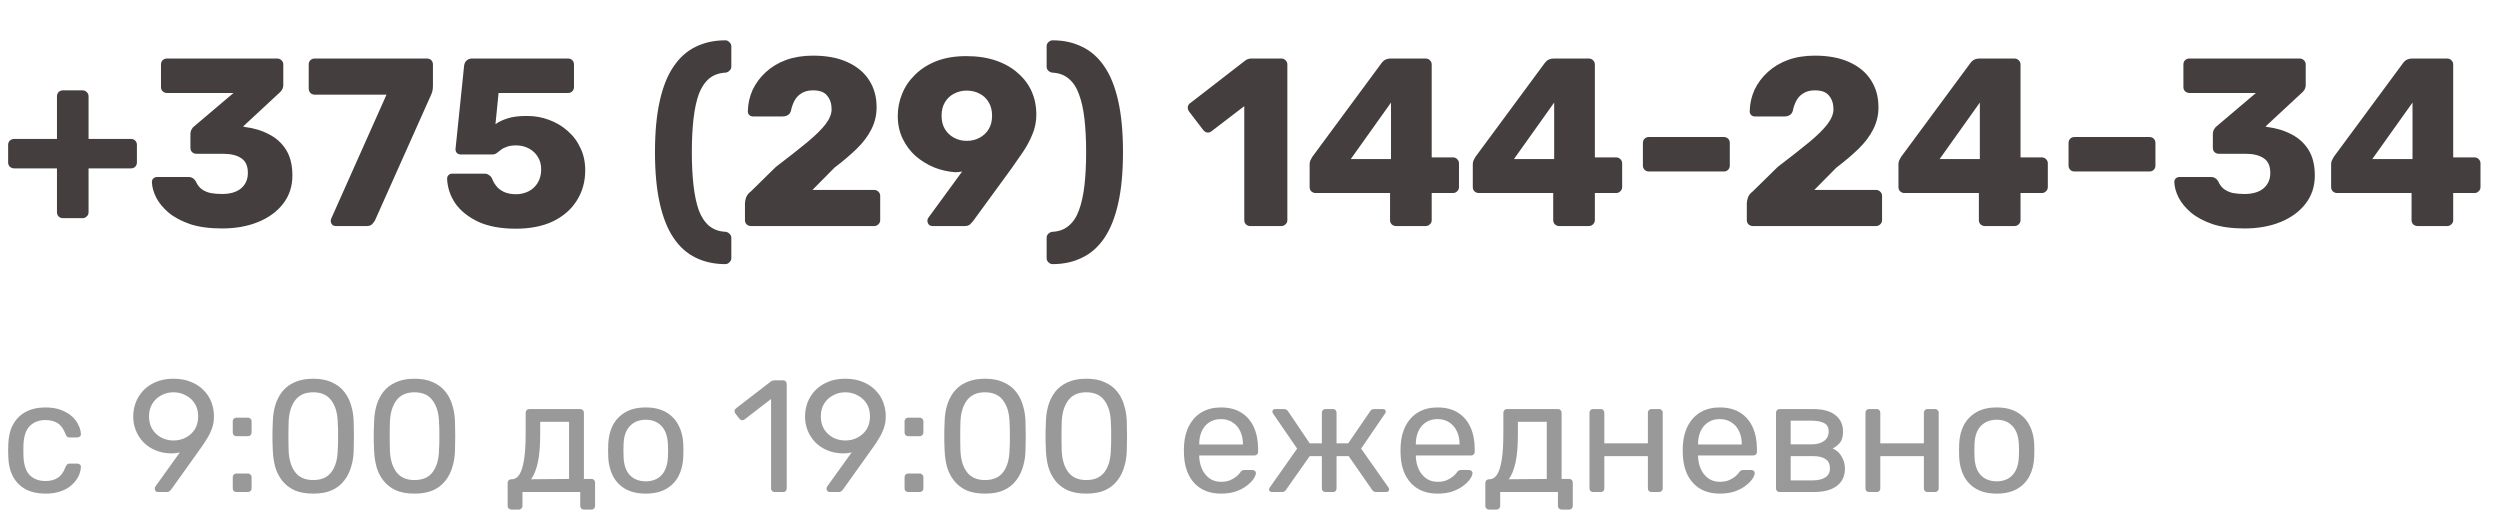 <svg width="188" height="40" viewBox="0 0 188 40" fill="none" xmlns="http://www.w3.org/2000/svg">
<path d="M4.734 16.406C4.602 16.406 4.494 16.364 4.41 16.28C4.326 16.196 4.284 16.088 4.284 15.956V12.662H1.08C0.948 12.662 0.834 12.62 0.738 12.536C0.654 12.452 0.612 12.344 0.612 12.212V10.898C0.612 10.766 0.654 10.658 0.738 10.574C0.834 10.49 0.948 10.448 1.08 10.448H4.284V7.244C4.284 7.112 4.326 7.004 4.41 6.92C4.494 6.836 4.602 6.794 4.734 6.794H6.21C6.33 6.794 6.432 6.836 6.516 6.92C6.612 7.004 6.66 7.112 6.66 7.244V10.448H9.846C9.978 10.448 10.086 10.49 10.17 10.574C10.254 10.658 10.296 10.766 10.296 10.898V12.212C10.296 12.344 10.254 12.452 10.17 12.536C10.086 12.62 9.978 12.662 9.846 12.662H6.66V15.956C6.66 16.088 6.612 16.196 6.516 16.28C6.432 16.364 6.33 16.406 6.21 16.406H4.734ZM16.696 17.18C15.76 17.18 14.962 17.072 14.302 16.856C13.642 16.628 13.102 16.34 12.682 15.992C12.262 15.632 11.95 15.254 11.746 14.858C11.542 14.45 11.434 14.06 11.422 13.688C11.422 13.58 11.458 13.49 11.53 13.418C11.614 13.346 11.71 13.31 11.818 13.31H14.158C14.302 13.31 14.416 13.34 14.5 13.4C14.584 13.448 14.662 13.532 14.734 13.652C14.83 13.88 14.968 14.066 15.148 14.21C15.34 14.354 15.568 14.456 15.832 14.516C16.096 14.564 16.384 14.588 16.696 14.588C17.308 14.588 17.782 14.45 18.118 14.174C18.466 13.886 18.64 13.496 18.64 13.004C18.64 12.488 18.478 12.122 18.154 11.906C17.83 11.678 17.368 11.564 16.768 11.564H14.77C14.638 11.564 14.53 11.522 14.446 11.438C14.362 11.354 14.32 11.246 14.32 11.114V10.106C14.32 9.962 14.35 9.836 14.41 9.728C14.47 9.62 14.536 9.542 14.608 9.494L17.56 6.992H12.556C12.436 6.992 12.328 6.95 12.232 6.866C12.148 6.782 12.106 6.674 12.106 6.542V4.85C12.106 4.718 12.148 4.61 12.232 4.526C12.328 4.442 12.436 4.4 12.556 4.4H20.836C20.968 4.4 21.076 4.442 21.16 4.526C21.256 4.61 21.304 4.718 21.304 4.85V6.38C21.304 6.512 21.274 6.632 21.214 6.74C21.154 6.836 21.088 6.914 21.016 6.974L18.28 9.512L18.406 9.548C19.09 9.632 19.702 9.818 20.242 10.106C20.782 10.382 21.208 10.772 21.52 11.276C21.832 11.78 21.988 12.422 21.988 13.202C21.988 14.018 21.754 14.726 21.286 15.326C20.83 15.914 20.206 16.37 19.414 16.694C18.622 17.018 17.716 17.18 16.696 17.18ZM25.249 17C25.141 17 25.051 16.964 24.979 16.892C24.907 16.808 24.871 16.712 24.871 16.604C24.871 16.556 24.883 16.502 24.907 16.442L29.065 7.118H23.665C23.545 7.118 23.437 7.076 23.341 6.992C23.257 6.896 23.215 6.782 23.215 6.65V4.85C23.215 4.718 23.257 4.61 23.341 4.526C23.437 4.442 23.545 4.4 23.665 4.4H32.089C32.233 4.4 32.347 4.442 32.431 4.526C32.515 4.61 32.557 4.718 32.557 4.85V6.452C32.557 6.632 32.539 6.782 32.503 6.902C32.467 7.022 32.419 7.142 32.359 7.262L28.201 16.568C28.165 16.64 28.099 16.73 28.003 16.838C27.907 16.946 27.763 17 27.571 17H25.249ZM38.789 17.198C37.661 17.198 36.719 17.024 35.963 16.676C35.207 16.316 34.631 15.854 34.235 15.29C33.851 14.714 33.647 14.096 33.623 13.436C33.623 13.328 33.659 13.238 33.731 13.166C33.803 13.094 33.893 13.058 34.001 13.058H36.413C36.569 13.058 36.689 13.094 36.773 13.166C36.869 13.226 36.941 13.304 36.989 13.4C37.097 13.676 37.235 13.904 37.403 14.084C37.583 14.264 37.787 14.396 38.015 14.48C38.255 14.564 38.519 14.606 38.807 14.606C39.143 14.606 39.455 14.534 39.743 14.39C40.031 14.246 40.259 14.036 40.427 13.76C40.607 13.472 40.697 13.13 40.697 12.734C40.697 12.374 40.613 12.062 40.445 11.798C40.289 11.534 40.067 11.324 39.779 11.168C39.491 11.012 39.167 10.934 38.807 10.934C38.519 10.934 38.285 10.97 38.105 11.042C37.925 11.102 37.775 11.18 37.655 11.276C37.535 11.372 37.427 11.456 37.331 11.528C37.235 11.588 37.127 11.618 37.007 11.618H34.649C34.541 11.618 34.445 11.582 34.361 11.51C34.289 11.426 34.253 11.33 34.253 11.222L34.901 4.94C34.925 4.76 34.991 4.628 35.099 4.544C35.207 4.448 35.339 4.4 35.495 4.4H42.713C42.845 4.4 42.953 4.442 43.037 4.526C43.121 4.61 43.163 4.718 43.163 4.85V6.542C43.163 6.674 43.121 6.782 43.037 6.866C42.953 6.95 42.845 6.992 42.713 6.992H37.493L37.259 9.332C37.523 9.152 37.829 9.008 38.177 8.9C38.537 8.78 39.023 8.72 39.635 8.72C40.211 8.72 40.757 8.816 41.273 9.008C41.801 9.2 42.269 9.476 42.677 9.836C43.097 10.196 43.421 10.628 43.649 11.132C43.889 11.624 44.009 12.182 44.009 12.806C44.009 13.658 43.799 14.414 43.379 15.074C42.971 15.734 42.377 16.256 41.597 16.64C40.817 17.012 39.881 17.198 38.789 17.198ZM54.546 19.862C53.718 19.862 52.974 19.7 52.314 19.376C51.666 19.064 51.114 18.572 50.658 17.9C50.202 17.228 49.854 16.358 49.614 15.29C49.374 14.222 49.254 12.938 49.254 11.438C49.254 9.938 49.374 8.654 49.614 7.586C49.854 6.518 50.202 5.654 50.658 4.994C51.114 4.322 51.666 3.83 52.314 3.518C52.974 3.194 53.718 3.032 54.546 3.032C54.666 3.032 54.768 3.08 54.852 3.176C54.948 3.26 54.996 3.362 54.996 3.482V5.012C54.996 5.132 54.948 5.234 54.852 5.318C54.768 5.402 54.672 5.45 54.564 5.462C54.072 5.486 53.658 5.636 53.322 5.912C52.998 6.188 52.74 6.578 52.548 7.082C52.368 7.586 52.236 8.204 52.152 8.936C52.068 9.668 52.026 10.502 52.026 11.438C52.026 12.374 52.068 13.208 52.152 13.94C52.236 14.672 52.368 15.296 52.548 15.812C52.74 16.316 52.998 16.706 53.322 16.982C53.658 17.258 54.072 17.408 54.564 17.432C54.672 17.444 54.768 17.492 54.852 17.576C54.948 17.66 54.996 17.762 54.996 17.882V19.412C54.996 19.532 54.948 19.634 54.852 19.718C54.768 19.814 54.666 19.862 54.546 19.862ZM56.489 17C56.357 17 56.243 16.958 56.147 16.874C56.063 16.79 56.021 16.682 56.021 16.55V15.272C56.021 15.188 56.045 15.062 56.093 14.894C56.141 14.714 56.267 14.546 56.471 14.39L58.343 12.554C59.303 11.822 60.089 11.204 60.701 10.7C61.325 10.184 61.787 9.728 62.087 9.332C62.387 8.936 62.537 8.564 62.537 8.216C62.537 7.808 62.429 7.472 62.213 7.208C62.009 6.932 61.649 6.794 61.133 6.794C60.785 6.794 60.491 6.872 60.251 7.028C60.023 7.172 59.849 7.364 59.729 7.604C59.609 7.844 59.525 8.09 59.477 8.342C59.429 8.498 59.345 8.606 59.225 8.666C59.117 8.726 58.997 8.756 58.865 8.756H56.615C56.507 8.756 56.417 8.72 56.345 8.648C56.273 8.576 56.237 8.486 56.237 8.378C56.249 7.802 56.369 7.262 56.597 6.758C56.837 6.254 57.167 5.81 57.587 5.426C58.019 5.03 58.529 4.724 59.117 4.508C59.717 4.292 60.389 4.184 61.133 4.184C62.153 4.184 63.017 4.346 63.725 4.67C64.445 4.994 64.991 5.45 65.363 6.038C65.735 6.614 65.921 7.292 65.921 8.072C65.921 8.66 65.789 9.212 65.525 9.728C65.273 10.232 64.907 10.718 64.427 11.186C63.959 11.642 63.401 12.116 62.753 12.608L61.097 14.282H65.723C65.855 14.282 65.963 14.324 66.047 14.408C66.143 14.492 66.191 14.6 66.191 14.732V16.55C66.191 16.682 66.143 16.79 66.047 16.874C65.963 16.958 65.855 17 65.723 17H56.489ZM70.122 17C70.014 17 69.924 16.964 69.852 16.892C69.78 16.808 69.744 16.712 69.744 16.604C69.744 16.544 69.75 16.496 69.762 16.46C69.786 16.424 69.804 16.394 69.816 16.37L72.354 12.896C72.186 12.932 72.012 12.95 71.832 12.95C71.292 12.914 70.764 12.794 70.248 12.59C69.732 12.374 69.264 12.086 68.844 11.726C68.436 11.354 68.112 10.916 67.872 10.412C67.632 9.908 67.512 9.344 67.512 8.72C67.512 8.144 67.62 7.592 67.836 7.064C68.052 6.524 68.376 6.044 68.808 5.624C69.24 5.192 69.774 4.85 70.41 4.598C71.058 4.346 71.808 4.22 72.66 4.22C73.512 4.22 74.262 4.334 74.91 4.562C75.57 4.79 76.122 5.108 76.566 5.516C77.022 5.912 77.364 6.374 77.592 6.902C77.82 7.43 77.934 7.994 77.934 8.594C77.934 9.146 77.832 9.656 77.628 10.124C77.436 10.592 77.196 11.036 76.908 11.456C76.62 11.864 76.332 12.278 76.044 12.698L73.164 16.64C73.116 16.7 73.044 16.778 72.948 16.874C72.852 16.958 72.708 17 72.516 17H70.122ZM72.696 10.592C73.056 10.592 73.38 10.514 73.668 10.358C73.956 10.202 74.184 9.986 74.352 9.71C74.52 9.434 74.604 9.098 74.604 8.702C74.604 8.306 74.52 7.97 74.352 7.694C74.184 7.406 73.956 7.19 73.668 7.046C73.38 6.89 73.056 6.812 72.696 6.812C72.348 6.812 72.03 6.89 71.742 7.046C71.454 7.19 71.226 7.406 71.058 7.694C70.89 7.97 70.806 8.306 70.806 8.702C70.806 9.098 70.89 9.434 71.058 9.71C71.226 9.986 71.454 10.202 71.742 10.358C72.03 10.514 72.348 10.592 72.696 10.592ZM79.157 19.862C79.037 19.862 78.929 19.814 78.833 19.718C78.749 19.634 78.707 19.532 78.707 19.412V17.882C78.707 17.762 78.749 17.66 78.833 17.576C78.929 17.492 79.031 17.444 79.139 17.432C79.631 17.408 80.039 17.258 80.363 16.982C80.699 16.706 80.957 16.316 81.137 15.812C81.329 15.296 81.467 14.672 81.551 13.94C81.635 13.208 81.677 12.374 81.677 11.438C81.677 10.502 81.635 9.668 81.551 8.936C81.467 8.204 81.329 7.586 81.137 7.082C80.957 6.578 80.699 6.188 80.363 5.912C80.039 5.636 79.631 5.486 79.139 5.462C79.031 5.45 78.929 5.402 78.833 5.318C78.749 5.234 78.707 5.132 78.707 5.012V3.482C78.707 3.362 78.749 3.26 78.833 3.176C78.929 3.08 79.037 3.032 79.157 3.032C79.985 3.032 80.723 3.194 81.371 3.518C82.031 3.83 82.589 4.322 83.045 4.994C83.501 5.654 83.849 6.518 84.089 7.586C84.329 8.654 84.449 9.938 84.449 11.438C84.449 12.938 84.329 14.222 84.089 15.29C83.849 16.358 83.501 17.228 83.045 17.9C82.589 18.572 82.031 19.064 81.371 19.376C80.723 19.7 79.985 19.862 79.157 19.862ZM94.019 17C93.899 17 93.791 16.958 93.695 16.874C93.611 16.79 93.569 16.682 93.569 16.55V7.982L91.103 9.872C90.995 9.956 90.881 9.986 90.761 9.962C90.653 9.938 90.557 9.872 90.473 9.764L89.411 8.378C89.339 8.27 89.309 8.156 89.321 8.036C89.345 7.904 89.417 7.802 89.537 7.73L93.677 4.526C93.749 4.478 93.815 4.448 93.875 4.436C93.947 4.412 94.025 4.4 94.109 4.4H96.359C96.479 4.4 96.581 4.442 96.665 4.526C96.761 4.61 96.809 4.718 96.809 4.85V16.55C96.809 16.682 96.761 16.79 96.665 16.874C96.581 16.958 96.479 17 96.359 17H94.019ZM104.982 17C104.862 17 104.754 16.958 104.658 16.874C104.574 16.79 104.532 16.682 104.532 16.55V14.516H98.934C98.814 14.516 98.707 14.474 98.611 14.39C98.526 14.306 98.484 14.198 98.484 14.066V12.356C98.484 12.248 98.502 12.152 98.538 12.068C98.587 11.972 98.635 11.882 98.683 11.798L103.92 4.706C104.076 4.502 104.298 4.4 104.586 4.4H107.196C107.328 4.4 107.436 4.442 107.52 4.526C107.616 4.61 107.664 4.718 107.664 4.85V11.834H109.248C109.392 11.834 109.506 11.882 109.59 11.978C109.674 12.062 109.716 12.164 109.716 12.284V14.066C109.716 14.198 109.668 14.306 109.572 14.39C109.488 14.474 109.386 14.516 109.266 14.516H107.664V16.55C107.664 16.682 107.616 16.79 107.52 16.874C107.436 16.958 107.328 17 107.196 17H104.982ZM101.58 11.96H104.604V7.712L101.58 11.96ZM117.252 17C117.132 17 117.024 16.958 116.928 16.874C116.844 16.79 116.802 16.682 116.802 16.55V14.516H111.204C111.084 14.516 110.976 14.474 110.88 14.39C110.796 14.306 110.754 14.198 110.754 14.066V12.356C110.754 12.248 110.772 12.152 110.808 12.068C110.856 11.972 110.904 11.882 110.952 11.798L116.19 4.706C116.346 4.502 116.568 4.4 116.856 4.4H119.466C119.598 4.4 119.706 4.442 119.79 4.526C119.886 4.61 119.934 4.718 119.934 4.85V11.834H121.518C121.662 11.834 121.776 11.882 121.86 11.978C121.944 12.062 121.986 12.164 121.986 12.284V14.066C121.986 14.198 121.938 14.306 121.842 14.39C121.758 14.474 121.656 14.516 121.536 14.516H119.934V16.55C119.934 16.682 119.886 16.79 119.79 16.874C119.706 16.958 119.598 17 119.466 17H117.252ZM113.85 11.96H116.874V7.712L113.85 11.96ZM123.996 12.896C123.864 12.896 123.756 12.854 123.672 12.77C123.588 12.686 123.546 12.578 123.546 12.446V10.754C123.546 10.622 123.588 10.514 123.672 10.43C123.756 10.346 123.864 10.304 123.996 10.304H129.63C129.762 10.304 129.87 10.346 129.954 10.43C130.038 10.514 130.08 10.622 130.08 10.754V12.446C130.08 12.578 130.038 12.686 129.954 12.77C129.87 12.854 129.762 12.896 129.63 12.896H123.996ZM131.829 17C131.697 17 131.583 16.958 131.487 16.874C131.403 16.79 131.361 16.682 131.361 16.55V15.272C131.361 15.188 131.385 15.062 131.433 14.894C131.481 14.714 131.607 14.546 131.811 14.39L133.683 12.554C134.643 11.822 135.429 11.204 136.041 10.7C136.665 10.184 137.127 9.728 137.427 9.332C137.727 8.936 137.877 8.564 137.877 8.216C137.877 7.808 137.769 7.472 137.553 7.208C137.349 6.932 136.989 6.794 136.473 6.794C136.125 6.794 135.831 6.872 135.591 7.028C135.363 7.172 135.189 7.364 135.069 7.604C134.949 7.844 134.865 8.09 134.817 8.342C134.769 8.498 134.685 8.606 134.565 8.666C134.457 8.726 134.337 8.756 134.205 8.756H131.955C131.847 8.756 131.757 8.72 131.685 8.648C131.613 8.576 131.577 8.486 131.577 8.378C131.589 7.802 131.709 7.262 131.937 6.758C132.177 6.254 132.507 5.81 132.927 5.426C133.359 5.03 133.869 4.724 134.457 4.508C135.057 4.292 135.729 4.184 136.473 4.184C137.493 4.184 138.357 4.346 139.065 4.67C139.785 4.994 140.331 5.45 140.703 6.038C141.075 6.614 141.261 7.292 141.261 8.072C141.261 8.66 141.129 9.212 140.865 9.728C140.613 10.232 140.247 10.718 139.767 11.186C139.299 11.642 138.741 12.116 138.093 12.608L136.437 14.282H141.063C141.195 14.282 141.303 14.324 141.387 14.408C141.483 14.492 141.531 14.6 141.531 14.732V16.55C141.531 16.682 141.483 16.79 141.387 16.874C141.303 16.958 141.195 17 141.063 17H131.829ZM149.262 17C149.142 17 149.034 16.958 148.938 16.874C148.854 16.79 148.812 16.682 148.812 16.55V14.516H143.214C143.094 14.516 142.986 14.474 142.89 14.39C142.806 14.306 142.764 14.198 142.764 14.066V12.356C142.764 12.248 142.782 12.152 142.818 12.068C142.866 11.972 142.914 11.882 142.962 11.798L148.2 4.706C148.356 4.502 148.578 4.4 148.866 4.4H151.476C151.608 4.4 151.716 4.442 151.8 4.526C151.896 4.61 151.944 4.718 151.944 4.85V11.834H153.528C153.672 11.834 153.786 11.882 153.87 11.978C153.954 12.062 153.996 12.164 153.996 12.284V14.066C153.996 14.198 153.948 14.306 153.852 14.39C153.768 14.474 153.666 14.516 153.546 14.516H151.944V16.55C151.944 16.682 151.896 16.79 151.8 16.874C151.716 16.958 151.608 17 151.476 17H149.262ZM145.86 11.96H148.884V7.712L145.86 11.96ZM156.005 12.896C155.873 12.896 155.765 12.854 155.681 12.77C155.597 12.686 155.555 12.578 155.555 12.446V10.754C155.555 10.622 155.597 10.514 155.681 10.43C155.765 10.346 155.873 10.304 156.005 10.304H161.639C161.771 10.304 161.879 10.346 161.963 10.43C162.047 10.514 162.089 10.622 162.089 10.754V12.446C162.089 12.578 162.047 12.686 161.963 12.77C161.879 12.854 161.771 12.896 161.639 12.896H156.005ZM168.782 17.18C167.846 17.18 167.048 17.072 166.388 16.856C165.728 16.628 165.188 16.34 164.768 15.992C164.348 15.632 164.036 15.254 163.832 14.858C163.628 14.45 163.52 14.06 163.508 13.688C163.508 13.58 163.544 13.49 163.616 13.418C163.7 13.346 163.796 13.31 163.904 13.31H166.244C166.388 13.31 166.502 13.34 166.586 13.4C166.67 13.448 166.748 13.532 166.82 13.652C166.916 13.88 167.054 14.066 167.234 14.21C167.426 14.354 167.654 14.456 167.918 14.516C168.182 14.564 168.47 14.588 168.782 14.588C169.394 14.588 169.868 14.45 170.204 14.174C170.552 13.886 170.726 13.496 170.726 13.004C170.726 12.488 170.564 12.122 170.24 11.906C169.916 11.678 169.454 11.564 168.854 11.564H166.856C166.724 11.564 166.616 11.522 166.532 11.438C166.448 11.354 166.406 11.246 166.406 11.114V10.106C166.406 9.962 166.436 9.836 166.496 9.728C166.556 9.62 166.622 9.542 166.694 9.494L169.646 6.992H164.642C164.522 6.992 164.414 6.95 164.318 6.866C164.234 6.782 164.192 6.674 164.192 6.542V4.85C164.192 4.718 164.234 4.61 164.318 4.526C164.414 4.442 164.522 4.4 164.642 4.4H172.922C173.054 4.4 173.162 4.442 173.246 4.526C173.342 4.61 173.39 4.718 173.39 4.85V6.38C173.39 6.512 173.36 6.632 173.3 6.74C173.24 6.836 173.174 6.914 173.102 6.974L170.366 9.512L170.492 9.548C171.176 9.632 171.788 9.818 172.328 10.106C172.868 10.382 173.294 10.772 173.606 11.276C173.918 11.78 174.074 12.422 174.074 13.202C174.074 14.018 173.84 14.726 173.372 15.326C172.916 15.914 172.292 16.37 171.5 16.694C170.708 17.018 169.802 17.18 168.782 17.18ZM181.799 17C181.679 17 181.571 16.958 181.475 16.874C181.391 16.79 181.349 16.682 181.349 16.55V14.516H175.751C175.631 14.516 175.523 14.474 175.427 14.39C175.343 14.306 175.301 14.198 175.301 14.066V12.356C175.301 12.248 175.319 12.152 175.355 12.068C175.403 11.972 175.451 11.882 175.499 11.798L180.737 4.706C180.893 4.502 181.115 4.4 181.403 4.4H184.013C184.145 4.4 184.253 4.442 184.337 4.526C184.433 4.61 184.481 4.718 184.481 4.85V11.834H186.065C186.209 11.834 186.323 11.882 186.407 11.978C186.491 12.062 186.533 12.164 186.533 12.284V14.066C186.533 14.198 186.485 14.306 186.389 14.39C186.305 14.474 186.203 14.516 186.083 14.516H184.481V16.55C184.481 16.682 184.433 16.79 184.337 16.874C184.253 16.958 184.145 17 184.013 17H181.799ZM178.397 11.96H181.421V7.712L178.397 11.96Z" fill="#443E3E"/>
<path d="M3.408 37.12C2.84 37.12 2.348 37.012 1.932 36.796C1.524 36.572 1.208 36.256 0.984 35.848C0.76 35.432 0.64 34.936 0.624 34.36C0.616 34.24 0.612 34.08 0.612 33.88C0.612 33.68 0.616 33.52 0.624 33.4C0.64 32.824 0.76 32.332 0.984 31.924C1.208 31.508 1.524 31.192 1.932 30.976C2.348 30.752 2.84 30.64 3.408 30.64C3.872 30.64 4.268 30.704 4.596 30.832C4.932 30.96 5.208 31.124 5.424 31.324C5.64 31.524 5.8 31.74 5.904 31.972C6.016 32.204 6.076 32.424 6.084 32.632C6.092 32.712 6.068 32.776 6.012 32.824C5.956 32.872 5.888 32.896 5.808 32.896H5.232C5.152 32.896 5.092 32.88 5.052 32.848C5.012 32.808 4.972 32.744 4.932 32.656C4.788 32.264 4.592 31.988 4.344 31.828C4.096 31.668 3.788 31.588 3.42 31.588C2.94 31.588 2.548 31.736 2.244 32.032C1.948 32.328 1.788 32.804 1.764 33.46C1.756 33.748 1.756 34.028 1.764 34.3C1.788 34.964 1.948 35.444 2.244 35.74C2.548 36.028 2.94 36.172 3.42 36.172C3.788 36.172 4.096 36.092 4.344 35.932C4.592 35.772 4.788 35.496 4.932 35.104C4.972 35.016 5.012 34.956 5.052 34.924C5.092 34.884 5.152 34.864 5.232 34.864H5.808C5.888 34.864 5.956 34.888 6.012 34.936C6.068 34.984 6.092 35.048 6.084 35.128C6.076 35.296 6.04 35.468 5.976 35.644C5.912 35.82 5.808 36 5.664 36.184C5.528 36.36 5.356 36.52 5.148 36.664C4.94 36.8 4.688 36.912 4.392 37C4.104 37.08 3.776 37.12 3.408 37.12ZM11.879 37C11.806 37 11.746 36.976 11.698 36.928C11.659 36.872 11.639 36.808 11.639 36.736C11.639 36.696 11.643 36.664 11.65 36.64C11.666 36.616 11.678 36.596 11.687 36.58L13.523 34.024C13.322 34.072 13.107 34.096 12.874 34.096C12.427 34.088 12.027 34.008 11.675 33.856C11.322 33.704 11.023 33.5 10.774 33.244C10.527 32.98 10.338 32.684 10.21 32.356C10.082 32.028 10.018 31.684 10.018 31.324C10.018 30.972 10.079 30.628 10.198 30.292C10.326 29.956 10.514 29.652 10.762 29.38C11.018 29.108 11.335 28.892 11.71 28.732C12.086 28.564 12.53 28.48 13.043 28.48C13.546 28.48 13.986 28.56 14.363 28.72C14.746 28.872 15.066 29.084 15.322 29.356C15.586 29.62 15.778 29.92 15.899 30.256C16.026 30.592 16.09 30.94 16.09 31.3C16.09 31.628 16.043 31.928 15.947 32.2C15.851 32.472 15.735 32.716 15.598 32.932C15.47 33.148 15.342 33.348 15.214 33.532L12.911 36.76C12.879 36.8 12.835 36.852 12.778 36.916C12.723 36.972 12.639 37 12.527 37H11.879ZM13.043 33.124C13.379 33.124 13.687 33.052 13.966 32.908C14.255 32.756 14.482 32.548 14.65 32.284C14.819 32.012 14.902 31.688 14.902 31.312C14.902 30.936 14.819 30.616 14.65 30.352C14.482 30.08 14.255 29.872 13.966 29.728C13.687 29.576 13.379 29.5 13.043 29.5C12.714 29.5 12.411 29.576 12.13 29.728C11.851 29.872 11.627 30.08 11.459 30.352C11.29 30.616 11.207 30.936 11.207 31.312C11.207 31.688 11.29 32.012 11.459 32.284C11.627 32.548 11.851 32.756 12.13 32.908C12.411 33.052 12.714 33.124 13.043 33.124ZM17.78 32.8C17.7 32.8 17.632 32.776 17.576 32.728C17.528 32.672 17.504 32.604 17.504 32.524V31.684C17.504 31.604 17.528 31.54 17.576 31.492C17.632 31.436 17.7 31.408 17.78 31.408H18.632C18.72 31.408 18.788 31.436 18.836 31.492C18.892 31.54 18.92 31.604 18.92 31.684V32.524C18.92 32.604 18.892 32.672 18.836 32.728C18.788 32.776 18.72 32.8 18.632 32.8H17.78ZM17.78 37C17.7 37 17.632 36.976 17.576 36.928C17.528 36.872 17.504 36.804 17.504 36.724V35.884C17.504 35.804 17.528 35.74 17.576 35.692C17.632 35.636 17.7 35.608 17.78 35.608H18.632C18.72 35.608 18.788 35.636 18.836 35.692C18.892 35.74 18.92 35.804 18.92 35.884V36.724C18.92 36.804 18.892 36.872 18.836 36.928C18.788 36.976 18.72 37 18.632 37H17.78ZM23.55 37.12C22.998 37.12 22.53 37.036 22.146 36.868C21.77 36.692 21.462 36.452 21.222 36.148C20.982 35.844 20.806 35.496 20.694 35.104C20.59 34.712 20.53 34.296 20.514 33.856C20.506 33.64 20.498 33.412 20.49 33.172C20.49 32.932 20.49 32.692 20.49 32.452C20.498 32.204 20.506 31.968 20.514 31.744C20.522 31.304 20.582 30.888 20.694 30.496C20.814 30.096 20.99 29.748 21.222 29.452C21.462 29.148 21.774 28.912 22.158 28.744C22.542 28.568 23.006 28.48 23.55 28.48C24.102 28.48 24.566 28.568 24.942 28.744C25.326 28.912 25.638 29.148 25.878 29.452C26.118 29.748 26.294 30.096 26.406 30.496C26.526 30.888 26.59 31.304 26.598 31.744C26.606 31.968 26.61 32.204 26.61 32.452C26.618 32.692 26.618 32.932 26.61 33.172C26.61 33.412 26.606 33.64 26.598 33.856C26.59 34.296 26.526 34.712 26.406 35.104C26.294 35.496 26.118 35.844 25.878 36.148C25.646 36.452 25.338 36.692 24.954 36.868C24.578 37.036 24.11 37.12 23.55 37.12ZM23.55 36.1C24.174 36.1 24.634 35.896 24.93 35.488C25.234 35.072 25.39 34.508 25.398 33.796C25.414 33.564 25.422 33.34 25.422 33.124C25.422 32.9 25.422 32.68 25.422 32.464C25.422 32.24 25.414 32.02 25.398 31.804C25.39 31.108 25.234 30.552 24.93 30.136C24.634 29.712 24.174 29.5 23.55 29.5C22.934 29.5 22.474 29.712 22.17 30.136C21.874 30.552 21.718 31.108 21.702 31.804C21.702 32.02 21.698 32.24 21.69 32.464C21.69 32.68 21.69 32.9 21.69 33.124C21.698 33.34 21.702 33.564 21.702 33.796C21.718 34.508 21.878 35.072 22.182 35.488C22.486 35.896 22.942 36.1 23.55 36.1ZM31.167 37.12C30.615 37.12 30.147 37.036 29.763 36.868C29.387 36.692 29.079 36.452 28.839 36.148C28.599 35.844 28.423 35.496 28.311 35.104C28.207 34.712 28.147 34.296 28.131 33.856C28.123 33.64 28.115 33.412 28.107 33.172C28.107 32.932 28.107 32.692 28.107 32.452C28.115 32.204 28.123 31.968 28.131 31.744C28.139 31.304 28.199 30.888 28.311 30.496C28.431 30.096 28.607 29.748 28.839 29.452C29.079 29.148 29.391 28.912 29.775 28.744C30.159 28.568 30.623 28.48 31.167 28.48C31.719 28.48 32.183 28.568 32.559 28.744C32.943 28.912 33.255 29.148 33.495 29.452C33.735 29.748 33.911 30.096 34.023 30.496C34.143 30.888 34.207 31.304 34.215 31.744C34.223 31.968 34.227 32.204 34.227 32.452C34.235 32.692 34.235 32.932 34.227 33.172C34.227 33.412 34.223 33.64 34.215 33.856C34.207 34.296 34.143 34.712 34.023 35.104C33.911 35.496 33.735 35.844 33.495 36.148C33.263 36.452 32.955 36.692 32.571 36.868C32.195 37.036 31.727 37.12 31.167 37.12ZM31.167 36.1C31.791 36.1 32.251 35.896 32.547 35.488C32.851 35.072 33.007 34.508 33.015 33.796C33.031 33.564 33.039 33.34 33.039 33.124C33.039 32.9 33.039 32.68 33.039 32.464C33.039 32.24 33.031 32.02 33.015 31.804C33.007 31.108 32.851 30.552 32.547 30.136C32.251 29.712 31.791 29.5 31.167 29.5C30.551 29.5 30.091 29.712 29.787 30.136C29.491 30.552 29.335 31.108 29.319 31.804C29.319 32.02 29.315 32.24 29.307 32.464C29.307 32.68 29.307 32.9 29.307 33.124C29.315 33.34 29.319 33.564 29.319 33.796C29.335 34.508 29.495 35.072 29.799 35.488C30.103 35.896 30.559 36.1 31.167 36.1ZM38.45 38.32C38.37 38.32 38.302 38.292 38.246 38.236C38.198 38.188 38.174 38.124 38.174 38.044V36.316C38.174 36.236 38.198 36.172 38.246 36.124C38.302 36.068 38.37 36.04 38.45 36.04H38.51C38.726 36.032 38.91 35.912 39.062 35.68C39.214 35.44 39.33 35.068 39.41 34.564C39.49 34.052 39.53 33.388 39.53 32.572V31.036C39.53 30.956 39.554 30.892 39.602 30.844C39.658 30.788 39.726 30.76 39.806 30.76H43.634C43.714 30.76 43.778 30.788 43.826 30.844C43.882 30.892 43.91 30.956 43.91 31.036V36.016H44.474C44.562 36.016 44.63 36.044 44.678 36.1C44.726 36.148 44.75 36.212 44.75 36.292V38.044C44.75 38.124 44.726 38.188 44.678 38.236C44.63 38.292 44.562 38.32 44.474 38.32H43.91C43.83 38.32 43.762 38.292 43.706 38.236C43.658 38.188 43.634 38.124 43.634 38.044V37H39.29V38.044C39.29 38.124 39.262 38.188 39.206 38.236C39.158 38.292 39.094 38.32 39.014 38.32H38.45ZM39.938 36.04L42.794 36.016V31.72H40.622V32.704C40.622 33.552 40.562 34.248 40.442 34.792C40.322 35.328 40.154 35.744 39.938 36.04ZM48.561 37.12C47.953 37.12 47.445 37.004 47.037 36.772C46.629 36.54 46.317 36.22 46.101 35.812C45.885 35.396 45.765 34.924 45.741 34.396C45.733 34.26 45.729 34.088 45.729 33.88C45.729 33.664 45.733 33.492 45.741 33.364C45.765 32.828 45.885 32.356 46.101 31.948C46.325 31.54 46.641 31.22 47.049 30.988C47.457 30.756 47.961 30.64 48.561 30.64C49.161 30.64 49.665 30.756 50.073 30.988C50.481 31.22 50.793 31.54 51.009 31.948C51.233 32.356 51.357 32.828 51.381 33.364C51.389 33.492 51.393 33.664 51.393 33.88C51.393 34.088 51.389 34.26 51.381 34.396C51.357 34.924 51.237 35.396 51.021 35.812C50.805 36.22 50.493 36.54 50.085 36.772C49.677 37.004 49.169 37.12 48.561 37.12ZM48.561 36.196C49.057 36.196 49.453 36.04 49.749 35.728C50.045 35.408 50.205 34.944 50.229 34.336C50.237 34.216 50.241 34.064 50.241 33.88C50.241 33.696 50.237 33.544 50.229 33.424C50.205 32.816 50.045 32.356 49.749 32.044C49.453 31.724 49.057 31.564 48.561 31.564C48.065 31.564 47.665 31.724 47.361 32.044C47.065 32.356 46.909 32.816 46.893 33.424C46.885 33.544 46.881 33.696 46.881 33.88C46.881 34.064 46.885 34.216 46.893 34.336C46.909 34.944 47.065 35.408 47.361 35.728C47.665 36.04 48.065 36.196 48.561 36.196ZM58.261 37C58.181 37 58.113 36.976 58.057 36.928C58.009 36.872 57.985 36.804 57.985 36.724V30.004L55.993 31.54C55.929 31.588 55.861 31.608 55.789 31.6C55.717 31.592 55.657 31.556 55.609 31.492L55.297 31.096C55.249 31.024 55.229 30.952 55.237 30.88C55.253 30.808 55.293 30.748 55.357 30.7L57.973 28.684C58.029 28.644 58.081 28.62 58.129 28.612C58.177 28.604 58.229 28.6 58.285 28.6H58.897C58.977 28.6 59.041 28.628 59.089 28.684C59.137 28.732 59.161 28.796 59.161 28.876V36.724C59.161 36.804 59.137 36.872 59.089 36.928C59.041 36.976 58.977 37 58.897 37H58.261ZM62.398 37C62.326 37 62.266 36.976 62.218 36.928C62.178 36.872 62.158 36.808 62.158 36.736C62.158 36.696 62.162 36.664 62.17 36.64C62.186 36.616 62.198 36.596 62.206 36.58L64.042 34.024C63.842 34.072 63.626 34.096 63.394 34.096C62.946 34.088 62.546 34.008 62.194 33.856C61.842 33.704 61.542 33.5 61.294 33.244C61.046 32.98 60.858 32.684 60.73 32.356C60.602 32.028 60.538 31.684 60.538 31.324C60.538 30.972 60.598 30.628 60.718 30.292C60.846 29.956 61.034 29.652 61.282 29.38C61.538 29.108 61.854 28.892 62.23 28.732C62.606 28.564 63.05 28.48 63.562 28.48C64.066 28.48 64.506 28.56 64.882 28.72C65.266 28.872 65.586 29.084 65.842 29.356C66.106 29.62 66.298 29.92 66.418 30.256C66.546 30.592 66.61 30.94 66.61 31.3C66.61 31.628 66.562 31.928 66.466 32.2C66.37 32.472 66.254 32.716 66.118 32.932C65.99 33.148 65.862 33.348 65.734 33.532L63.43 36.76C63.398 36.8 63.354 36.852 63.298 36.916C63.242 36.972 63.158 37 63.046 37H62.398ZM63.562 33.124C63.898 33.124 64.206 33.052 64.486 32.908C64.774 32.756 65.002 32.548 65.17 32.284C65.338 32.012 65.422 31.688 65.422 31.312C65.422 30.936 65.338 30.616 65.17 30.352C65.002 30.08 64.774 29.872 64.486 29.728C64.206 29.576 63.898 29.5 63.562 29.5C63.234 29.5 62.93 29.576 62.65 29.728C62.37 29.872 62.146 30.08 61.978 30.352C61.81 30.616 61.726 30.936 61.726 31.312C61.726 31.688 61.81 32.012 61.978 32.284C62.146 32.548 62.37 32.756 62.65 32.908C62.93 33.052 63.234 33.124 63.562 33.124ZM68.299 32.8C68.219 32.8 68.151 32.776 68.095 32.728C68.047 32.672 68.023 32.604 68.023 32.524V31.684C68.023 31.604 68.047 31.54 68.095 31.492C68.151 31.436 68.219 31.408 68.299 31.408H69.151C69.239 31.408 69.307 31.436 69.355 31.492C69.411 31.54 69.439 31.604 69.439 31.684V32.524C69.439 32.604 69.411 32.672 69.355 32.728C69.307 32.776 69.239 32.8 69.151 32.8H68.299ZM68.299 37C68.219 37 68.151 36.976 68.095 36.928C68.047 36.872 68.023 36.804 68.023 36.724V35.884C68.023 35.804 68.047 35.74 68.095 35.692C68.151 35.636 68.219 35.608 68.299 35.608H69.151C69.239 35.608 69.307 35.636 69.355 35.692C69.411 35.74 69.439 35.804 69.439 35.884V36.724C69.439 36.804 69.411 36.872 69.355 36.928C69.307 36.976 69.239 37 69.151 37H68.299ZM74.07 37.12C73.518 37.12 73.05 37.036 72.666 36.868C72.29 36.692 71.982 36.452 71.742 36.148C71.502 35.844 71.326 35.496 71.214 35.104C71.11 34.712 71.05 34.296 71.034 33.856C71.026 33.64 71.018 33.412 71.01 33.172C71.01 32.932 71.01 32.692 71.01 32.452C71.018 32.204 71.026 31.968 71.034 31.744C71.042 31.304 71.102 30.888 71.214 30.496C71.334 30.096 71.51 29.748 71.742 29.452C71.982 29.148 72.294 28.912 72.678 28.744C73.062 28.568 73.526 28.48 74.07 28.48C74.622 28.48 75.086 28.568 75.462 28.744C75.846 28.912 76.158 29.148 76.398 29.452C76.638 29.748 76.814 30.096 76.926 30.496C77.046 30.888 77.11 31.304 77.118 31.744C77.126 31.968 77.13 32.204 77.13 32.452C77.138 32.692 77.138 32.932 77.13 33.172C77.13 33.412 77.126 33.64 77.118 33.856C77.11 34.296 77.046 34.712 76.926 35.104C76.814 35.496 76.638 35.844 76.398 36.148C76.166 36.452 75.858 36.692 75.474 36.868C75.098 37.036 74.63 37.12 74.07 37.12ZM74.07 36.1C74.694 36.1 75.154 35.896 75.45 35.488C75.754 35.072 75.91 34.508 75.918 33.796C75.934 33.564 75.942 33.34 75.942 33.124C75.942 32.9 75.942 32.68 75.942 32.464C75.942 32.24 75.934 32.02 75.918 31.804C75.91 31.108 75.754 30.552 75.45 30.136C75.154 29.712 74.694 29.5 74.07 29.5C73.454 29.5 72.994 29.712 72.69 30.136C72.394 30.552 72.238 31.108 72.222 31.804C72.222 32.02 72.218 32.24 72.21 32.464C72.21 32.68 72.21 32.9 72.21 33.124C72.218 33.34 72.222 33.564 72.222 33.796C72.238 34.508 72.398 35.072 72.702 35.488C73.006 35.896 73.462 36.1 74.07 36.1ZM81.687 37.12C81.135 37.12 80.667 37.036 80.283 36.868C79.907 36.692 79.599 36.452 79.359 36.148C79.119 35.844 78.943 35.496 78.831 35.104C78.727 34.712 78.667 34.296 78.651 33.856C78.643 33.64 78.635 33.412 78.627 33.172C78.627 32.932 78.627 32.692 78.627 32.452C78.635 32.204 78.643 31.968 78.651 31.744C78.659 31.304 78.719 30.888 78.831 30.496C78.951 30.096 79.127 29.748 79.359 29.452C79.599 29.148 79.911 28.912 80.295 28.744C80.679 28.568 81.143 28.48 81.687 28.48C82.239 28.48 82.703 28.568 83.079 28.744C83.463 28.912 83.775 29.148 84.015 29.452C84.255 29.748 84.431 30.096 84.543 30.496C84.663 30.888 84.727 31.304 84.735 31.744C84.743 31.968 84.747 32.204 84.747 32.452C84.755 32.692 84.755 32.932 84.747 33.172C84.747 33.412 84.743 33.64 84.735 33.856C84.727 34.296 84.663 34.712 84.543 35.104C84.431 35.496 84.255 35.844 84.015 36.148C83.783 36.452 83.475 36.692 83.091 36.868C82.715 37.036 82.247 37.12 81.687 37.12ZM81.687 36.1C82.311 36.1 82.771 35.896 83.067 35.488C83.371 35.072 83.527 34.508 83.535 33.796C83.551 33.564 83.559 33.34 83.559 33.124C83.559 32.9 83.559 32.68 83.559 32.464C83.559 32.24 83.551 32.02 83.535 31.804C83.527 31.108 83.371 30.552 83.067 30.136C82.771 29.712 82.311 29.5 81.687 29.5C81.071 29.5 80.611 29.712 80.307 30.136C80.011 30.552 79.855 31.108 79.839 31.804C79.839 32.02 79.835 32.24 79.827 32.464C79.827 32.68 79.827 32.9 79.827 33.124C79.835 33.34 79.839 33.564 79.839 33.796C79.855 34.508 80.015 35.072 80.319 35.488C80.623 35.896 81.079 36.1 81.687 36.1ZM91.813 37.12C90.989 37.12 90.333 36.868 89.845 36.364C89.357 35.852 89.089 35.156 89.041 34.276C89.033 34.172 89.029 34.04 89.029 33.88C89.029 33.712 89.033 33.576 89.041 33.472C89.073 32.904 89.205 32.408 89.437 31.984C89.669 31.552 89.985 31.22 90.385 30.988C90.793 30.756 91.269 30.64 91.813 30.64C92.421 30.64 92.929 30.768 93.337 31.024C93.753 31.28 94.069 31.644 94.285 32.116C94.501 32.588 94.609 33.14 94.609 33.772V33.976C94.609 34.064 94.581 34.132 94.525 34.18C94.477 34.228 94.413 34.252 94.333 34.252H90.181C90.181 34.26 90.181 34.276 90.181 34.3C90.181 34.324 90.181 34.344 90.181 34.36C90.197 34.688 90.269 34.996 90.397 35.284C90.525 35.564 90.709 35.792 90.949 35.968C91.189 36.144 91.477 36.232 91.813 36.232C92.101 36.232 92.341 36.188 92.533 36.1C92.725 36.012 92.881 35.916 93.001 35.812C93.121 35.7 93.201 35.616 93.241 35.56C93.313 35.456 93.369 35.396 93.409 35.38C93.449 35.356 93.513 35.344 93.601 35.344H94.177C94.257 35.344 94.321 35.368 94.369 35.416C94.425 35.456 94.449 35.516 94.441 35.596C94.433 35.716 94.369 35.864 94.249 36.04C94.129 36.208 93.957 36.376 93.733 36.544C93.509 36.712 93.237 36.852 92.917 36.964C92.597 37.068 92.229 37.12 91.813 37.12ZM90.181 33.424H93.469V33.388C93.469 33.028 93.401 32.708 93.265 32.428C93.137 32.148 92.949 31.928 92.701 31.768C92.453 31.6 92.157 31.516 91.813 31.516C91.469 31.516 91.173 31.6 90.925 31.768C90.685 31.928 90.501 32.148 90.373 32.428C90.245 32.708 90.181 33.028 90.181 33.388V33.424ZM95.672 37C95.6 37 95.54 36.984 95.492 36.952C95.452 36.92 95.432 36.872 95.432 36.808C95.432 36.768 95.452 36.716 95.492 36.652L97.544 33.736L95.732 31.096C95.716 31.072 95.704 31.048 95.696 31.024C95.688 30.992 95.684 30.968 95.684 30.952C95.684 30.888 95.704 30.84 95.744 30.808C95.792 30.776 95.852 30.76 95.924 30.76H96.548C96.628 30.76 96.692 30.776 96.74 30.808C96.788 30.84 96.832 30.884 96.872 30.94L98.492 33.34H99.404V31.036C99.404 30.956 99.428 30.892 99.476 30.844C99.532 30.788 99.6 30.76 99.68 30.76H100.232C100.32 30.76 100.388 30.788 100.436 30.844C100.484 30.892 100.508 30.956 100.508 31.036V33.34H101.384L103.028 30.94C103.06 30.884 103.1 30.84 103.148 30.808C103.204 30.776 103.268 30.76 103.34 30.76H103.976C104.048 30.76 104.104 30.776 104.144 30.808C104.192 30.84 104.216 30.888 104.216 30.952C104.216 30.968 104.208 30.992 104.192 31.024C104.184 31.048 104.172 31.072 104.156 31.096L102.356 33.736L104.408 36.652C104.44 36.7 104.456 36.752 104.456 36.808C104.456 36.872 104.436 36.92 104.396 36.952C104.356 36.984 104.296 37 104.216 37H103.496C103.416 37 103.348 36.984 103.292 36.952C103.244 36.92 103.204 36.876 103.172 36.82L101.42 34.3H100.508V36.724C100.508 36.804 100.484 36.872 100.436 36.928C100.388 36.976 100.32 37 100.232 37H99.68C99.6 37 99.532 36.976 99.476 36.928C99.428 36.872 99.404 36.804 99.404 36.724V34.3H98.492L96.716 36.82C96.692 36.876 96.652 36.92 96.596 36.952C96.548 36.984 96.484 37 96.404 37H95.672ZM108.102 37.12C107.278 37.12 106.622 36.868 106.134 36.364C105.646 35.852 105.378 35.156 105.33 34.276C105.322 34.172 105.318 34.04 105.318 33.88C105.318 33.712 105.322 33.576 105.33 33.472C105.362 32.904 105.494 32.408 105.726 31.984C105.958 31.552 106.274 31.22 106.674 30.988C107.082 30.756 107.558 30.64 108.102 30.64C108.71 30.64 109.218 30.768 109.626 31.024C110.042 31.28 110.358 31.644 110.574 32.116C110.79 32.588 110.898 33.14 110.898 33.772V33.976C110.898 34.064 110.87 34.132 110.814 34.18C110.766 34.228 110.702 34.252 110.622 34.252H106.47C106.47 34.26 106.47 34.276 106.47 34.3C106.47 34.324 106.47 34.344 106.47 34.36C106.486 34.688 106.558 34.996 106.686 35.284C106.814 35.564 106.998 35.792 107.238 35.968C107.478 36.144 107.766 36.232 108.102 36.232C108.39 36.232 108.63 36.188 108.822 36.1C109.014 36.012 109.17 35.916 109.29 35.812C109.41 35.7 109.49 35.616 109.53 35.56C109.602 35.456 109.658 35.396 109.698 35.38C109.738 35.356 109.802 35.344 109.89 35.344H110.466C110.546 35.344 110.61 35.368 110.658 35.416C110.714 35.456 110.738 35.516 110.73 35.596C110.722 35.716 110.658 35.864 110.538 36.04C110.418 36.208 110.246 36.376 110.022 36.544C109.798 36.712 109.526 36.852 109.206 36.964C108.886 37.068 108.518 37.12 108.102 37.12ZM106.47 33.424H109.758V33.388C109.758 33.028 109.69 32.708 109.554 32.428C109.426 32.148 109.238 31.928 108.99 31.768C108.742 31.6 108.446 31.516 108.102 31.516C107.758 31.516 107.462 31.6 107.214 31.768C106.974 31.928 106.79 32.148 106.662 32.428C106.534 32.708 106.47 33.028 106.47 33.388V33.424ZM111.973 38.32C111.893 38.32 111.825 38.292 111.769 38.236C111.721 38.188 111.697 38.124 111.697 38.044V36.316C111.697 36.236 111.721 36.172 111.769 36.124C111.825 36.068 111.893 36.04 111.973 36.04H112.033C112.249 36.032 112.433 35.912 112.585 35.68C112.737 35.44 112.853 35.068 112.933 34.564C113.013 34.052 113.053 33.388 113.053 32.572V31.036C113.053 30.956 113.077 30.892 113.125 30.844C113.181 30.788 113.249 30.76 113.329 30.76H117.157C117.237 30.76 117.301 30.788 117.349 30.844C117.405 30.892 117.433 30.956 117.433 31.036V36.016H117.997C118.085 36.016 118.153 36.044 118.201 36.1C118.249 36.148 118.273 36.212 118.273 36.292V38.044C118.273 38.124 118.249 38.188 118.201 38.236C118.153 38.292 118.085 38.32 117.997 38.32H117.433C117.353 38.32 117.285 38.292 117.229 38.236C117.181 38.188 117.157 38.124 117.157 38.044V37H112.813V38.044C112.813 38.124 112.785 38.188 112.729 38.236C112.681 38.292 112.617 38.32 112.537 38.32H111.973ZM113.461 36.04L116.317 36.016V31.72H114.145V32.704C114.145 33.552 114.085 34.248 113.965 34.792C113.845 35.328 113.677 35.744 113.461 36.04ZM119.805 37C119.725 37 119.657 36.976 119.601 36.928C119.553 36.872 119.529 36.804 119.529 36.724V31.036C119.529 30.956 119.553 30.892 119.601 30.844C119.657 30.788 119.725 30.76 119.805 30.76H120.381C120.461 30.76 120.525 30.788 120.573 30.844C120.621 30.892 120.645 30.956 120.645 31.036V33.34H123.921V31.036C123.921 30.956 123.945 30.892 123.993 30.844C124.049 30.788 124.117 30.76 124.197 30.76H124.761C124.841 30.76 124.905 30.788 124.953 30.844C125.009 30.892 125.037 30.956 125.037 31.036V36.724C125.037 36.804 125.009 36.872 124.953 36.928C124.905 36.976 124.841 37 124.761 37H124.197C124.117 37 124.049 36.976 123.993 36.928C123.945 36.872 123.921 36.804 123.921 36.724V34.3H120.645V36.724C120.645 36.804 120.621 36.872 120.573 36.928C120.525 36.976 120.461 37 120.381 37H119.805ZM129.325 37.12C128.501 37.12 127.845 36.868 127.357 36.364C126.869 35.852 126.601 35.156 126.553 34.276C126.545 34.172 126.541 34.04 126.541 33.88C126.541 33.712 126.545 33.576 126.553 33.472C126.585 32.904 126.717 32.408 126.949 31.984C127.181 31.552 127.497 31.22 127.897 30.988C128.305 30.756 128.781 30.64 129.325 30.64C129.933 30.64 130.441 30.768 130.849 31.024C131.265 31.28 131.581 31.644 131.797 32.116C132.013 32.588 132.121 33.14 132.121 33.772V33.976C132.121 34.064 132.093 34.132 132.037 34.18C131.989 34.228 131.925 34.252 131.845 34.252H127.693C127.693 34.26 127.693 34.276 127.693 34.3C127.693 34.324 127.693 34.344 127.693 34.36C127.709 34.688 127.781 34.996 127.909 35.284C128.037 35.564 128.221 35.792 128.461 35.968C128.701 36.144 128.989 36.232 129.325 36.232C129.613 36.232 129.853 36.188 130.045 36.1C130.237 36.012 130.393 35.916 130.513 35.812C130.633 35.7 130.713 35.616 130.753 35.56C130.825 35.456 130.881 35.396 130.921 35.38C130.961 35.356 131.025 35.344 131.113 35.344H131.689C131.769 35.344 131.833 35.368 131.881 35.416C131.937 35.456 131.961 35.516 131.953 35.596C131.945 35.716 131.881 35.864 131.761 36.04C131.641 36.208 131.469 36.376 131.245 36.544C131.021 36.712 130.749 36.852 130.429 36.964C130.109 37.068 129.741 37.12 129.325 37.12ZM127.693 33.424H130.981V33.388C130.981 33.028 130.913 32.708 130.777 32.428C130.649 32.148 130.461 31.928 130.213 31.768C129.965 31.6 129.669 31.516 129.325 31.516C128.981 31.516 128.685 31.6 128.437 31.768C128.197 31.928 128.013 32.148 127.885 32.428C127.757 32.708 127.693 33.028 127.693 33.388V33.424ZM133.832 37C133.752 37 133.684 36.976 133.628 36.928C133.58 36.872 133.556 36.804 133.556 36.724V31.036C133.556 30.956 133.58 30.892 133.628 30.844C133.684 30.788 133.752 30.76 133.832 30.76H136.328C137.08 30.76 137.644 30.912 138.02 31.216C138.404 31.52 138.596 31.928 138.596 32.44C138.596 32.8 138.528 33.072 138.392 33.256C138.256 33.44 138.064 33.596 137.816 33.724C138.12 33.852 138.348 34.06 138.5 34.348C138.66 34.628 138.74 34.92 138.74 35.224C138.74 35.8 138.536 36.24 138.128 36.544C137.72 36.848 137.152 37 136.424 37H133.832ZM134.66 36.124H136.328C136.712 36.124 137.02 36.052 137.252 35.908C137.492 35.756 137.612 35.528 137.612 35.224C137.612 34.904 137.504 34.672 137.288 34.528C137.072 34.376 136.752 34.3 136.328 34.3H134.66V36.124ZM134.66 33.412H136.256C136.64 33.412 136.944 33.328 137.168 33.16C137.4 32.992 137.516 32.756 137.516 32.452C137.516 32.14 137.4 31.928 137.168 31.816C136.944 31.696 136.64 31.636 136.256 31.636H134.66V33.412ZM140.559 37C140.479 37 140.411 36.976 140.355 36.928C140.307 36.872 140.283 36.804 140.283 36.724V31.036C140.283 30.956 140.307 30.892 140.355 30.844C140.411 30.788 140.479 30.76 140.559 30.76H141.135C141.215 30.76 141.279 30.788 141.327 30.844C141.375 30.892 141.399 30.956 141.399 31.036V33.34H144.675V31.036C144.675 30.956 144.699 30.892 144.747 30.844C144.803 30.788 144.871 30.76 144.951 30.76H145.515C145.595 30.76 145.659 30.788 145.707 30.844C145.763 30.892 145.791 30.956 145.791 31.036V36.724C145.791 36.804 145.763 36.872 145.707 36.928C145.659 36.976 145.595 37 145.515 37H144.951C144.871 37 144.803 36.976 144.747 36.928C144.699 36.872 144.675 36.804 144.675 36.724V34.3H141.399V36.724C141.399 36.804 141.375 36.872 141.327 36.928C141.279 36.976 141.215 37 141.135 37H140.559ZM150.151 37.12C149.543 37.12 149.035 37.004 148.627 36.772C148.219 36.54 147.907 36.22 147.691 35.812C147.475 35.396 147.355 34.924 147.331 34.396C147.323 34.26 147.319 34.088 147.319 33.88C147.319 33.664 147.323 33.492 147.331 33.364C147.355 32.828 147.475 32.356 147.691 31.948C147.915 31.54 148.231 31.22 148.639 30.988C149.047 30.756 149.551 30.64 150.151 30.64C150.751 30.64 151.255 30.756 151.663 30.988C152.071 31.22 152.383 31.54 152.599 31.948C152.823 32.356 152.947 32.828 152.971 33.364C152.979 33.492 152.983 33.664 152.983 33.88C152.983 34.088 152.979 34.26 152.971 34.396C152.947 34.924 152.827 35.396 152.611 35.812C152.395 36.22 152.083 36.54 151.675 36.772C151.267 37.004 150.759 37.12 150.151 37.12ZM150.151 36.196C150.647 36.196 151.043 36.04 151.339 35.728C151.635 35.408 151.795 34.944 151.819 34.336C151.827 34.216 151.831 34.064 151.831 33.88C151.831 33.696 151.827 33.544 151.819 33.424C151.795 32.816 151.635 32.356 151.339 32.044C151.043 31.724 150.647 31.564 150.151 31.564C149.655 31.564 149.255 31.724 148.951 32.044C148.655 32.356 148.499 32.816 148.483 33.424C148.475 33.544 148.471 33.696 148.471 33.88C148.471 34.064 148.475 34.216 148.483 34.336C148.499 34.944 148.655 35.408 148.951 35.728C149.255 36.04 149.655 36.196 150.151 36.196Z" fill="#999999"/>
</svg>
